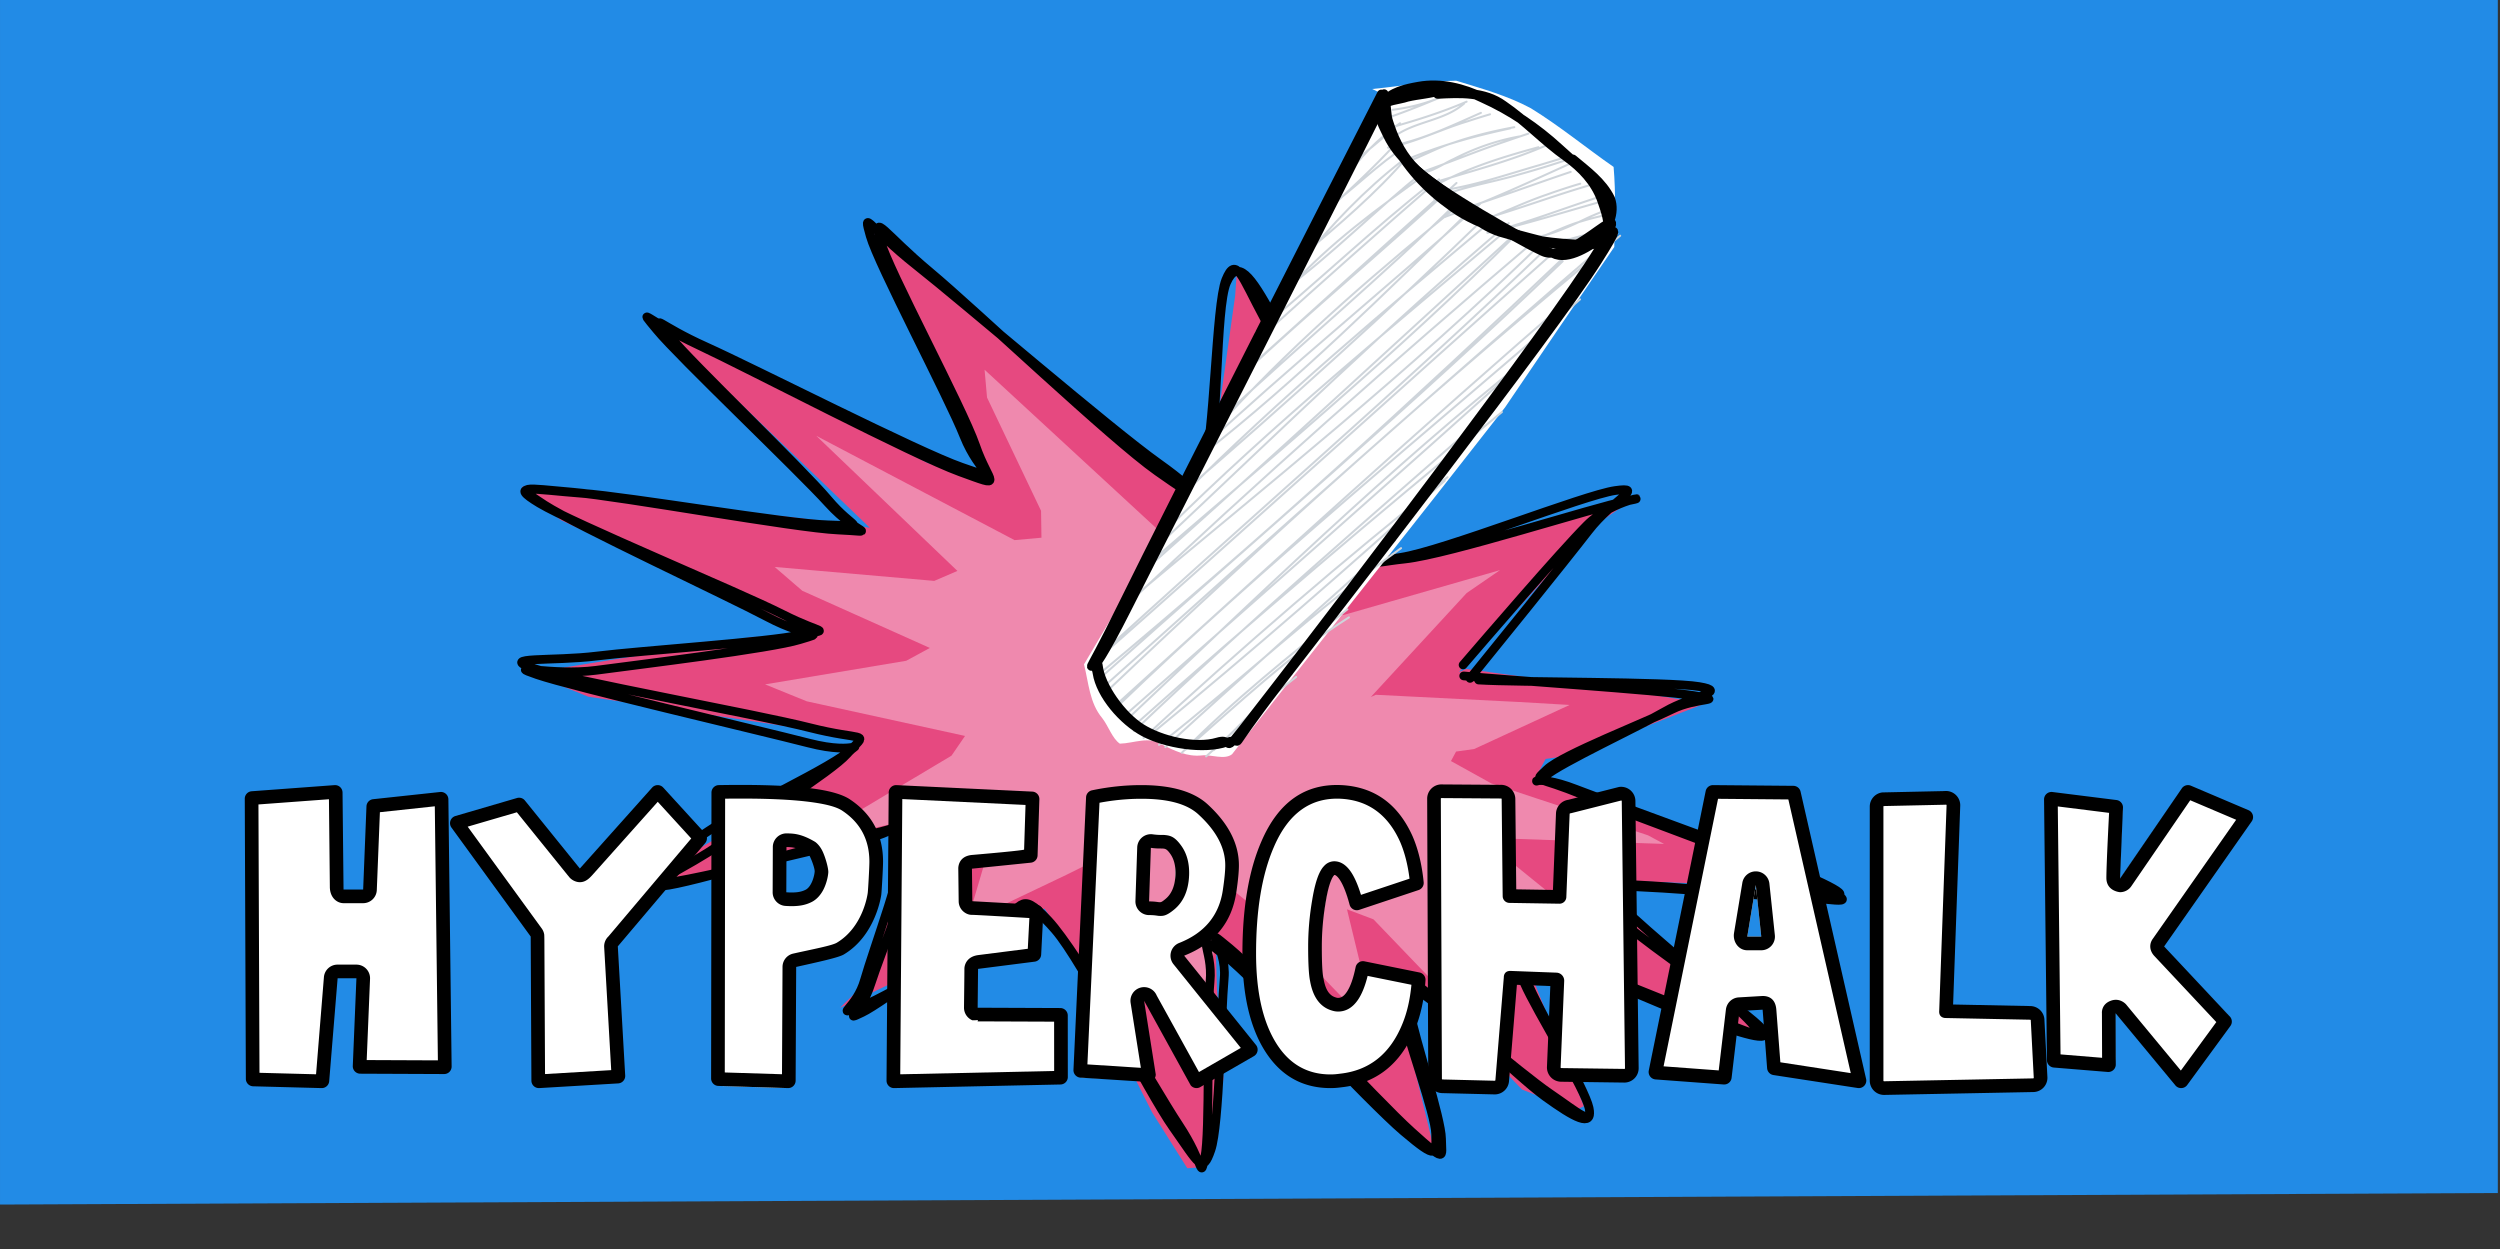 <svg viewBox="0 0 5338 2667" xml:space="preserve" style="fill-rule:evenodd;clip-rule:evenodd;stroke-linecap:round" xmlns="http://www.w3.org/2000/svg"><rect x="0" y="0" width="5338" height="2667" fill="#333333" stroke="none"/><path style="fill:none" d="M.028 0h5333.33v2666.67H.028z"/><clipPath id="a"><path d="M.028 0h5333.33v2666.67H.028z"/></clipPath><g clip-path="url(#a)"><path d="m-66.781-67.978 5460.19 6.956 28.957 2607.98-5470.77 25.256" style="fill:#228be6;fill-rule:nonzero"/><path d="m3130.38 1428.26 391.789 53.997 117.265 20.236-285.21 110.362-54.001 7.61-15.328 28.356 120.418 66.717 468.199 155.122 48.165 25.741-500.743-17.034-41.107 2.309 364.826 295.597 1.92 43.056-154.219-66.365-288.193-123.132-60.851-14.868 138.561 346.009-27.951 13.108 7.274-4.532-111.321-44.135-196.417-204.634-79.209-30.029 89.781 370.6-354.86-366.624-113.709-92.201 2.893 107.693 14.008 193.22-25.922 111.106-32.081 77.555-19.219 1.362-75.198-119.319-189.373-374.875-40.567-60.51-10.136 7.217-84.412 41.98-342.248 163.15 55.424-53.724 47.767-161.843 43.891-124.012 10.239-53.198-476.98 109.306-75.613 13.114 10.367-19.517 384.267-229.493 40.468-58.964-576.71-86.116-124.505-50.564 475.706-77.153 127.424.204-538.24-250.058-82.512-71.157 626.878 71.597 116.135 16.322-468.652-449.823 592.451 311.669 116.623 21.787-37.437-109.408-187.392-337.168-7.371-83.117 547.977 480.533 129.846 73.116 47.575-72.818 46.458-329.936 4.153-58.546 114.469 181.756 153.62 393.8 28.309 35.6 97.045 5.322 466.461-133.871-99.572 68.439-286.534 310.775" style="fill:#e64980"/><path d="m2937.73 1483.5 305.6 15.413 108.101 6.285-203.815 94.109-38.59 5.438-10.954 20.264 86.053 47.677 334.582 110.852 34.42 18.395-357.839-12.172-29.376 1.649 260.71 211.238 1.372 30.769-110.207-47.425L3111.84 1898l-43.485-10.625 99.018 247.263-19.974 9.367 5.197-3.238-79.551-31.54-140.362-146.235-56.604-21.458 64.158 264.835-253.588-261.995-81.258-65.888 2.067 76.959-28.097 138.078-18.524 79.398-22.925 55.422-13.734.974-53.738-85.268-97.222-267.891-28.989-43.241-7.244 5.157-60.322 30-244.576 116.589 39.607-38.392 34.135-115.656 31.365-88.62 7.317-38.016-340.857 78.112-54.034 9.371 7.409-13.947 274.603-163.999 28.918-42.137-337.994-73.955-88.973-36.134 301.421-50.406 50.386-27.378-272.317-122.084-58.964-50.849 340.726 29.763 49.421-21.305-301.335-288.481 423.374 222.723 57.437-5.192-.849-57.424-115.343-241.853-5.268-59.397 373.023 344.305 92.79 52.25 33.998-52.037 33.2-235.778 2.967-41.837 81.802 129.885 59.855 297.523 20.23 25.44 69.351 3.803 333.339-95.666-71.156 48.908-204.761 222.084" style="fill:#ef89ae"/><path d="M3125.28 1443.23c81.716 8.407 417.249 30.196 491.4 42.066 74.115 11.905 5.644 3.077-46.552 29.291-52.283 26.217-235.236 97.446-266.799 127.998-31.613 30.521-23.201 11.97 77.186 55.224 100.475 43.252 452.718 168.221 525.399 204.294 72.681 36.073-8.911 13.412-89.277 12.11-80.331-1.336-338.908-28.415-392.814-20.024-53.871 8.357 15.818 20.543 69.504 70.168 53.736 49.657 228.755 193.888 252.675 227.681 23.956 33.759-25.19 3.805-109.17-24.987-83.995-28.856-331.071-136.851-394.682-148.026-63.661-11.207-12.4 22.766 12.818 80.851 25.182 58.117 130.915 227.455 138.349 267.787 7.433 40.333-31.207 19.163-93.813-25.887-62.554-45.018-233.709-214.591-281.705-244.282-47.995-29.691-16.294 10.545-6.301 66.168 10.028 55.589 66.023 225.379 66.416 267.499.48 42.117 11.592 52.938-63.834-14.756-75.389-67.729-321.755-337.023-388.452-391.582-66.696-54.56-5.126-7.591-11.74 64.161-6.701 71.755-10.126 313.311-28.343 366.331-18.166 53.052-25.265 30.253-80.705-48.053-55.526-78.304-191.78-352.637-252.085-421.878-60.305-69.242-39.287-21.512-109.708 6.397-70.386 27.876-263.335 144.177-312.852 160.928-49.481 16.717-1.204.26 15.844-60.587 17.063-60.783 88.913-254.772 86.523-304.337-2.338-49.535-10.845-9.492-100.707 7.036-89.898 16.562-385.455 95.799-438.592 92.332-53.136-3.467 49.046-65.194 119.859-113.136 70.85-47.974 269.149-137.941 305.027-174.674 35.965-36.735 23.925-16.913-89.481-45.666-113.369-28.786-515.171-101.428-590.881-126.92-75.624-25.494 41.913-14.199 136.843-26.005 94.981-11.774 367.056-29.893 432.963-44.801 65.906-14.907 55.24 2.204-37.453-44.712-92.643-46.886-447.136-193.675-518.47-236.697-71.284-42.991-12.031-28.992 90.717-21.279 102.733 7.648 438.234 65.241 525.827 67.425 87.592 2.185 55.953 12.75-.408-54.347-56.273-67.099-294.014-293.941-337.459-348.275-43.409-54.369-26.962-24.386 76.862 22.2 103.788 46.619 454.152 225.475 545.993 257.317 91.878 31.808 37.591 15.916 5.028-66.395-32.527-82.344-183.244-366.724-200.196-427.508-16.951-60.784-4.126-18.085 98.489 62.805 102.614 80.889 415.077 349.945 517.181 422.467 102.104 72.523 71.545 77.81 95.463 12.572 23.918-65.238 26.495-350.304 48.181-403.971 21.634-53.699 33.937-6.877 81.816 81.838 47.914 88.682 156.968 365.309 205.577 450.418 48.608 85.109-4.475 74.011 86.173 60.298 90.685-13.746 390.962-133.185 457.775-142.704 66.812-9.519-5.216 18.792-56.847 85.621-51.63 66.828-211.877 264.915-253.007 315.419m18.307 3.52c84.453 5.367 404.035 2.865 470.506 13.964 66.557 11.096-16.835 20.766-71.526 52.557-54.64 31.823-224.463 110.559-256.414 138.318-31.865 27.756-33.73-9.824 64.741 28.199 98.522 38.054 447.527 162.034 526.151 200.034 78.661 37.967 24.476 27.192-54.215 28.029-78.691.838-356.188-32.582-417.857-23.07-61.669 9.512-9.442 28.916 47.879 80.107 57.285 51.224 268.748 192.782 295.96 227.041 27.263 34.291-49.404 6.379-132.622-21.39-83.131-27.771-304.928-132.074-366.406-145.328-61.442-13.288-23.924 9.804-2.319 65.67 21.555 55.834 123.945 229.729 131.936 269.46 7.94 39.699-21.167 11.719-84.054-31.171-62.837-42.858-240.818-197.183-293.19-226.007-52.336-28.858-29.245.816-20.97 52.996 8.326 52.211 70.436 217.924 70.752 260.274.331 42.414 6.321 57.645-68.826-6.046-75.132-63.627-313.26-322.642-382.06-375.939-68.837-53.262-23.925-15.467-30.922 56.329-6.996 71.795.004 323.473-11.11 374.412-11.099 51.003.193 15.614-55.53-68.587-55.722-84.201-212.851-365.963-278.871-436.714-66.021-70.751-51.112-20.608-117.302 12.177-66.19 32.784-236.217 163.993-279.821 184.596-43.64 20.637-1.396 1.309 18.154-60.779 19.585-62.122 100.721-258.74 99.163-311.85-1.507-53.078-17.873-23.749-108.308-6.684-90.434 17.066-381.926 105.52-434.298 109.076-52.409 3.589 54.549-40.821 119.904-87.67 65.407-46.818 240.606-157.132 272.415-193.365 31.758-36.264 28.537 4.192-81.628-24.127-110.216-28.349-503.935-120.022-579.476-145.91-75.628-25.885 32.592 3.072 125.934-9.376 93.341-12.447 373.025-46.39 434.08-65.276 61.09-18.92 22.987-.16-67.68-48.109-90.753-47.947-407.132-195.106-476.494-239.583-69.362-44.477-43.948-36.093 60.422-27.217 104.371 8.876 474.941 76.616 565.868 80.57 90.876 3.922 44.004 14.244-20.409-56.909-64.413-71.153-319.731-313.73-365.999-370.076-46.319-56.377-19.526-18.487 88.253 31.971 107.829 50.49 459.918 235.071 558.656 270.869 98.651 35.801 61.883 26.221 33.531-56.17-28.301-82.359-187.228-376.334-203.554-438.179-16.275-61.813 7.198-14.964 105.714 67.242 98.603 82.203 386.875 356.733 485.486 426.056 98.698 69.321 81.769 56.927 106.427-10.189 24.657-67.117 17.973-339.152 41.467-392.542 23.51-53.325 51.807-15.345 99.408 72.367 47.565 87.746 139.148 367.809 186.055 454.04 46.872 86.264.513 73.517 95.173 63.545 94.695-10.005 408.127-111.536 472.913-123.577 64.838-12.01-25.81-6.906-83.92 51.39-58.023 58.294-217.662 244.201-264.355 298.343" style="fill:none;stroke:#000;stroke-width:18.66px"/><path d="M2956.97 203.293c-192.911 368.679-384 738.37-578.051 1106.415l-64.367 108.828c10.064 39.424 11.642 82.285 38.911 114.742 13.149 16.91 21.566 43.675 37.595 54.585 30.224-.708 62.737-16.9 90.032 2.191 26.836 12.853 53.586 26.064 84.233 22.975 20.97-2.606 48.923 10.21 65.288-2.564 194.162-247.104 390.012-492.971 583.118-740.849 77.523-114.198 154.9-228.497 233.061-342.261 1.926-57.007 3.394-114.036-1.421-170.952-59.21-41.125-115.253-87.464-176.527-125.191-49.965-27.046-105.78-42.24-159.504-58.911-60.132.754-119.623 12.048-179.423 17.699" style="fill:#fff"/><path d="M2973.506 234.415c45.074-5.613 89.33-18.077 129.443-39.657l2.969-1.522m-140.943 57.5c50.775-17.07 99.8-38.844 149.568-58.554m-135.333 97.8c44.986-31.567 104.692-32.195 146.743-68.717m-152.152 49.79c53.417-15.199 106.612-31.905 157.63-53.992m-139.258 89.864c58.994-14.992 114.362-41.492 169.852-65.939m-198.171 74.32c58.509-11.292 112.103-38.914 168.908-56.027a1689.808 1689.808 0 0 1 48.727-15.228m-184.026 103.894c36.307-12.215 69.67-32.026 106.391-43.37 42.157-14.521 85.658-24.827 129.451-33.009m-230.878 69.609c71.277-30.058 146.273-50.822 221.817-66.947m-191.571 95.001c26.183-1.603 47.75-19.276 71.083-29.57 44.175-22.731 91.42-39.533 140.376-48.267m-218.622 79.493c62.307-20.921 122.89-46.744 185.239-67.63a4187.422 4187.422 0 0 1 52.645-17.932m-219.82 122.564c74.621-44.752 157.867-70.781 241.291-93.544m-244.105 82.329c84.212-27.375 170.755-48.071 252.51-82.652 4.27-1.752 8.53-3.528 12.779-5.328m-240.682 99.742c76.378-9.325 149.397-35.137 223.038-56.292 19.634-5.925 39.26-11.88 58.885-17.835m-285.011 90.355c57.995-25.925 121.64-34.4 182.192-52.439 31.735-8.757 63.231-18.37 94.497-28.677m-254.228 119.73c95.153-34.17 186.655-77.366 278.746-118.848m-255.403 106.4c82.548-25.877 163.613-56.298 245.624-83.808m-206.271 110.586c52.623-18.784 102.695-44.205 155.673-62.19 23.412-8.426 47.065-16.187 70.936-23.212m-227.582 81.207c82.687-22.141 162.69-52.974 244.792-77.042M3175.839 497.18c83.594-18.89 165.286-44.943 247.767-67.999m-238.275 65.891c76.145-20.412 149.83-48.712 224.715-73.111m-168.553 89.313c52.24-1.166 100.566-22.786 146.661-45.324 18.598-8.555 37.61-16.3 57.257-22.111M3253.43 516.79c43.572-8.794 81.952-33.19 124.784-44.68 21.202-6.51 42.81-11.647 64.604-15.733m-101.002 55.004c36.688-2.88 71.866-14.054 107.673-21.69m-125.791 29.938c40.495-14.562 82.98-22.22 124.158-34.469" style="fill:none;fill-rule:nonzero;stroke:#ced4da;stroke-width:4.35px"/><path d="M2912.665 301.606c7.075-25.613 29.81-54.875 59.7-52.138m-65.118 46.181 50.17-50.643m-87.541 140.59c31.455-47.977 72.388-89.611 119.407-122.425m-129.684 114.705c34.822-41.499 82.487-69.025 119.129-108.651M2811.46 460.171c60.478-39.27 110.626-91.732 169.154-133.576m-158.402 134.518c53.739-50.591 108.518-100.24 158.41-154.728M2778.25 560.386c63.85-79.927 135.09-154.468 215.993-217.353m-214.998 203.802c79.037-66.618 158.644-133.506 226.24-212.136m-252.29 279.467c85.457-94.214 188.71-169.713 292.013-242.932m-307.731 250.954c106.918-77.766 198.643-173.817 302.202-255.697m-358.003 343.717c128.721-104.753 248.034-220.618 378.942-322.746m-359.292 324.392c122.673-110.835 246.316-220.601 371.227-328.91m-422.907 420.002c150.519-140.653 309.258-272.165 460.277-412.267M2647.098 803.32c145.697-131.201 290.734-263.137 437.022-393.681m-460.731 475.562c154.044-166.804 327.205-314.55 503.669-456.897M2610.746 890.11c166.026-155.207 341.454-300.219 502.963-460.275m-555.926 535.068c195.79-182.157 403.633-350.714 602.391-529.541m-595.556 537.083c207.519-161.904 393.986-348.32 582.737-531.144M2520.78 1062.22c210.077-212.245 440.363-402.935 668.701-594.904m-666.882 586.544c223.502-192.05 442.395-389.563 653.754-594.938m-687.668 691.073c241.65-227.294 479.098-459.455 732.767-673.533m-734.539 658.311c231.894-229.944 485.274-436.521 734.458-647.097m-795.638 738.767c276.413-239.016 558.658-472.125 817.085-730.972m-802.841 726.224c270.651-239.953 536.13-485.642 803.106-729.653m-836.179 793.978c299.923-251.117 606.36-495.428 886.738-768.766m-891.926 778.096c283.297-268.093 575.887-526.199 872.765-779.109m-951.145 906.056c326.356-301.073 664.328-589.473 984.402-897.358m-974.064 891.276c329.678-289.689 654.188-585.186 982.617-876.28m-967.117 907.864c330.316-295.364 667.918-582.812 987.527-889.942m-995.363 886.087c345.82-287.164 677.91-590.447 1003.8-899.911m-987.249 921.239c362.318-325.288 726.422-648.622 1095.3-966.467m-1094.15 981.433c355.6-337.925 721.112-665.624 1100.32-976.914m-1074.2 1005.7c316.368-304.528 656.964-582.213 988.485-869.74m-991.311 866.483c327.925-296.999 654.266-595.852 989.365-884.796m-960.822 911.084c278.726-262.617 553.35-530.633 853.433-769.227m-861.057 763.382c289.727-254.966 579.68-509.697 866.315-768.144m-848.378 791.667c256.952-229.04 519.938-451.221 785.706-669.937m-785.215 681.136c249.3-238.211 510.791-463.134 770.003-690.367m-734.022 697.31c213.684-175.015 421.502-357.055 627.152-541.4m-643.074 549.308c209.78-193.093 425.625-379.695 649.043-556.872m-616.114 571.535c174.605-137.154 335.953-290.826 516.864-419.997m-503.239 424.859c162.158-148.81 327.126-294.513 490.641-441.821m-448 447.427c113.16-98.045 222.184-202.356 349.288-282.666m-356.59 289.006c109.039-111.697 231.657-208.777 353.271-306.181m-285.361 300.739c57.253-53.042 109.512-111.182 167.2-163.772m-183.415 177.035c63.899-56.723 124.065-117.81 192.198-169.638" style="fill:none;stroke:#ced4da;stroke-width:4.35px"/><path d="M3358.09 340.218c29.526 24.8 62.818 48.787 80.066 84.321 10.755 30.073-4.77 64.396-27.31 84.714-34.686 24.801-79.826 14.268-118.176 5.791-69.84-18.09-143-34.96-200.878-80.596-53.378-38.58-96.932-90.196-125.158-149.751-8.738-20.137-24.394-43.083-13.84-65.258 17.94-23.013 48.93-29.68 76.296-34.503 47.113-8.583 95.112 3.532 137.47 24.247 59.384 26.807 113.88 63.578 161.843 107.603 25.104 23.112 51.847 44.81 75.308 69.476.117 1.855-2.987-.979-2.913-.532m-330.909-185.143c47.3-2.443 99.144-4.99 139.548 24.355 48.155 32.736 87.906 76.032 135.469 109.604 32.555 23.306 61.31 53.509 75.168 91.73 8.36 23.774 17.594 49.41 13.324 74.836-7.453 21.726-35.036 20.506-53.95 21.402-59.116-1.881-118.582-9.75-175.227-27.102-55.37-16.963-90.581-65.931-136.589-97.84-39.927-29.929-81.355-61.514-103.658-107.555-8.784-19.064-21.85-39.612-18.013-61.33 14.049-15.924 39.272-15.218 58.65-21.86 24.161-5.768 49.79-6.527 73.115-14.907-.227-5.352-14.807-8.054-18.59-5.425" style="fill:none;fill-rule:nonzero;stroke:#000;stroke-width:20.53px"/><path d="M2958.67 210.312c-91.331 183.421-450.756 889.277-552.909 1091.43-102.203 202.194-65.272 79.482-60.104 121.534 5.205 42.1 48.882 104.178 91.167 131.002 42.29 26.781 115.331 43.875 162.644 29.825 47.308-14.006-13.934 60.381 121.17-113.956 135.152-174.376 593.76-776.83 689.512-932.194 95.794-155.358-50.676 29.314-114.879.071-64.197-29.287-212.49-120.01-270.321-175.662-57.782-55.69-63.879-131.138-76.518-158.365m.923-3.433c-92.497 180.553-448.343 879.021-549.555 1085.11-101.169 206.096-64.791 105.104-57.631 151.445 7.197 46.39 54.537 102.142 100.696 126.789 46.122 24.599 128.074 38.189 176.266 21.052 48.149-17.143-19.111 47.089 112.773-124.023 131.926-171.106 581.376-749.351 678.652-902.59 97.277-153.239-28.672 17.407-95.037-16.849-66.365-34.256-243.121-131.746-303.153-188.689-60.033-56.944-46.579-128.61-56.995-153.009" style="fill:none;stroke:#000;stroke-width:18.25px"/><path d="M944.109 2288.65c17.972-.24 16.571-20.332 15.826-33.09l-6.71-544.152c-.745-18.73-21.583-16.106-34.522-13.734l-117.807 13.428c-19.722 4.037-13.271 26.794-15.293 41.402l-6.031 151.135c-14.629-5.77-53.051 12.505-50.332-10.792-.912-66.406-.928-132.867-2.4-199.238-5.024-18.397-26.111-10.815-39.83-10.7l-145.425 11.261c-20.295 3.253-13.644 26.14-14.693 40.625.948 189.067 1.066 378.177 2.533 567.217 5.65 18.456 26.996 11.449 41.421 13.455l111.533 3.108c20.693-1.247 16.088-24.823 18.353-39.216l15.998-194.849h48.473c-2.416 63.326-5.7 126.66-7.575 189.98 4.277 18.877 26.333 12.192 40.36 13.503l146.121.657z" style="fill:#fff"/><path d="M720.897 2088.83h40.139l-7.766 187.093a15.967 15.967 0 0 0 15.885 16.629l179.121.768a15.966 15.966 0 0 0 16.034-16.16l-6.919-570.42a15.965 15.965 0 0 0-17.672-15.682l-142.99 15.375a15.967 15.967 0 0 0-14.247 15.24l-7.077 177.628-41.886-.001-2.143-207.138a15.965 15.965 0 0 0-17.143-15.758l-176.815 13.068c-8.362.619-14.822 7.6-14.79 15.986l2.307 598.095c.033 8.631 6.919 15.673 15.547 15.9l146.064 3.844c8.471.223 15.641-6.211 16.334-14.657l18.017-219.81Zm-.259-29.166c-15.167 0-27.793 11.644-29.017 26.762l-16.79 207.386-120.779-3.179-2.21-572.98 150.515-11.125 1.937 187.274c.245 23.723 16.04 34.665 29.225 34.665h41.886c15.657 0 28.52-12.361 29.144-28.005l6.623-166.247 117.231-12.605 6.58 542.486-152.003-.652 7.141-173.467a29.116 29.116 0 0 0-29.091-30.313h-40.392Z"/><path d="M1501.52 1800.28c11.653-17.505-10.4-29.562-19.472-42.055l-65.935-72.495c-17.07-15.129-29.717 8.011-40.36 18.79l-137.64 154.132c-40.438-49.337-79.533-99.936-120.82-148.476-15.034-6.456-30.28 4.995-45.26 7.843-31.56 10.125-63.482 19.273-94.817 30.012-17.126 11.102-1.526 28.377 6.814 39.425l153.29 212.226 1.512 303.57c2.323 22.117 26.884 14.37 41.877 14.301l135.061-8.434c21.268-3.26 13.394-27.011 13.544-41.823l-14.329-246.634 186.535-220.382z" style="fill:#fff"/><path d="M1505.68 1800.28c5.187-6.128 5.017-15.155-.398-21.084l-89.176-97.632a15.969 15.969 0 0 0-23.699.133l-154.301 172.788-117.341-145.279a15.97 15.97 0 0 0-16.903-5.293l-131.457 38.438a15.968 15.968 0 0 0-8.433 24.717l169.174 232.614 1.513 307.737a15.963 15.963 0 0 0 16.913 15.86l168.358-9.994c8.79-.521 15.498-8.06 14.995-16.851l-15.78-275.772 186.535-220.382Zm-267.574 83.372c-8.663 0-18.612-4.795-23.978-12.592a45.649 45.649 0 0 1-1.998-2.316l-108.527-134.367-105.01 30.705 158.141 217.445a29.169 29.169 0 0 1 5.329 13.342s.253 4.386.292 12.286l1.401 285.183 141.297-8.388-15.027-262.622a29.164 29.164 0 0 1 9.196-22.968l176.702-209.058-71.497-78.277s-111.333 124.72-138.472 155.064c-7.201 8.05-15.37 16.563-27.849 16.563Z"/><path d="M1877.56 1910.23c3.427-53.442 12.387-113.473-21.123-159.929-22.726-32.771-59.409-53.84-98.793-58.904-73.192-12.238-147.856-12.045-221.815-10.492-17.702 4.846-11.357 25.584-12.55 39.142l-.74 582.66c.134 17.18 19.292 16.625 31.708 16.514 42.396 1.17 84.81 3.24 127.194 3.849 18.39-4.231 12.146-25.607 13.334-39.34l1.075-223.305c35.002-9.219 72.25-12.865 105.048-28.694 41.964-26.515 68.14-73.4 76.662-121.501zm-202.798-.856.361-104.92c22.352 1.343 55.644 2.976 61.742 29.515 10.53 21.588 7.14 48.291-8.114 66.709-15.054 10.918-36.307 9.023-53.989 8.696z" style="fill:#fff"/><path d="M1881.73 1910.23c.85-6.676 3.759-56.66 3.759-70.296 0-57.52-23.685-101.914-70.954-133.236-13.799-9.24-37.788-16.947-72.293-22.043-47.647-7.039-116.781-9.845-207.405-8.288-8.702.15-15.682 7.241-15.693 15.945l-.768 610.395c-.011 8.65 6.867 15.735 15.513 15.981l148.522 4.613a15.965 15.965 0 0 0 16.421-16.003l1.188-242.706c47.263-10.618 90.264-19.785 101.854-26.727 69.016-41.336 79.856-127.635 79.856-127.635Zm-211.999 383.496-122.173-3.794.737-584.59c82.207-1.064 145.433 1.629 189.685 8.166 28.667 4.235 48.862 9.748 60.327 17.425l.117.078c38.627 25.596 57.899 61.919 57.899 108.923 0 12.92-2.721 60.285-3.526 66.611 0 0-8.575 71.959-65.909 106.298-10.58 6.337-50.117 13.599-93.261 23.291-13.261 2.98-22.707 14.724-22.774 28.315l-1.122 229.277Zm-19.965-388.627c-.058 15.359 11.807 28.131 27.129 29.204 28.574 2.001 43.996-2.12 56.696-8.62 9.698-4.963 18.405-14.29 24.432-25.94 6.581-12.722 10.015-28.026 10.578-37.031.496-7.941-5.635-30.993-12.263-45-5.546-11.718-13.197-18.581-16.573-20.563-28.052-16.469-44.061-17.545-60.204-17.694a29.168 29.168 0 0 0-29.435 29.057l-.36 96.587Zm29.166.109.361-96.588c12.273.113 24.377 1.16 45.706 13.681 3.973 2.333 14.981 30.773 14.492 38.592-.645 10.325-7.044 32.612-19.188 38.826-9.242 4.73-20.577 6.945-41.371 5.489Z"/><path d="M2275.72 2172.94c.225-17.738-19.553-17.127-32.224-16.48l-160.175-.637.868-91.23 121.172-15.473c18.657-4.499 12.78-26.198 15.01-40.41.418-20.774 3.966-41.785 2.198-62.397-7.258-15.58-26.912-9.351-40.644-11.837l-109.967-6.059-.818-77.758 126.055-12.883c19.33-4.043 13.112-26.222 14.933-40.573.81-29.85 2.492-59.714 2.76-89.556-4.026-17.995-25.17-12.56-38.714-14.434-86.993-4.056-173.988-8.993-260.98-12.499-18.657 3.964-12.479 25.617-13.687 39.416l-4.431 582.916c.15 17.792 19.968 16.72 32.643 15.721 111.195-2.666 222.447-4.529 333.607-7.697 18.58-5.994 10.893-27.33 12.486-41.874l-.092-96.256z" style="fill:#fff"/><path d="M2279.89 2168.78a15.966 15.966 0 0 0-15.89-16.415l-176.51-.703.869-82.897 121.172-15.472a15.967 15.967 0 0 0 13.583-15.206l4.612-89.784c.317-8.645-6.309-15.969-14.943-16.518l-136.655-7.529-.818-69.425 126.054-12.882a15.968 15.968 0 0 0 14.065-15.343l3.843-119.927c.28-8.716-6.486-16.044-15.197-16.46l-289.822-13.838a15.966 15.966 0 0 0-16.729 15.829l-4.612 615.008a15.968 15.968 0 0 0 16.312 16.083l355.167-7.687c8.508-.184 15.377-7.009 15.615-15.516l-.116-131.318Zm-93.243-354.642 3.058-95.405-263.118-12.563-4.407 587.678 328.648-7.114-.093-105.255-163.361-.651.609-2.925c-6.75.975-12.021.551-12.021.55-11.317-4.869-18.198-16.22-17.599-28.212l-.013-1.206c.14-13.429.844-67.145.844-80.575 0-8.622 5.356-25.691 28.864-29.06.99-.142 106.482-13.59 106.482-13.59l3.374-65.633s-113.196-6.798-123.391-6.798c-10.195 0-17.693-7.253-17.693-7.253a29.099 29.099 0 0 1-9.851-22.364l-.039-1.106-.795-67.481s-1.87-27.001 29.729-29.72c110.939-9.544 110.773-11.317 110.773-11.317Z"/><path d="M2673.15 2255.05c16.198-10.013 3.397-26.977-5.823-36.619l-143.082-177.868c55.038-19.85 100.548-67.409 109.824-126.31 8.464-47.186 13.83-99.639-13.24-142.188-24.719-41.181-63.907-75.78-112.35-84.397-56.897-11.999-116.087-7.906-172.654 3.958-18.167 5.719-11.644 27.244-13.933 41.706l-25.658 550.971c-.611 17.4 18.79 17.538 31.32 17.283 40.773 1.359 81.546 3.378 122.318 4.319 17.158-2.633 13.6-21.447 11.179-33.627l-20.477-143.656 101.74 184.511c13.626 14.245 29.294-2.669 42.565-8.544l88.271-49.539zm-223.8-326.16 3.822-122.722c26.508-2.235 60.233 4.737 56.938 38.768-.975 26.42 2.854 58.34-17.356 78.728-11.837 12.444-28.829 3.952-43.404 5.226z" style="fill:#fff"/><path d="M2677.32 2255.05a15.97 15.97 0 0 0 4.459-23.837l-153.364-190.65c64.862-25.57 101.73-70.883 111.357-135.234l.002-.01c3.74-25.11 5.555-44.347 5.555-57.703 0-44.942-21.451-88.292-65.814-129.303-28.942-27.227-76.174-41.954-142.343-41.954-34.905 0-70.076 3.696-105.511 11.1a15.969 15.969 0 0 0-12.684 14.892l-26.906 581.952c-.403 8.697 6.238 16.114 14.927 16.671l143.758 9.226a15.963 15.963 0 0 0 16.989-16.04l-24.849-157.259 99.421 180.399a15.967 15.967 0 0 0 20.457 3.863l114.546-66.113Zm-66.394-354.034c-8.025 53.64-39.14 91.097-93.208 112.412a29.169 29.169 0 0 0-12.029 45.416l143.707 178.646-89.354 51.574-90.202-163.329c-5.658-13.653-20.634-20.917-34.859-16.906-14.225 4.01-23.201 18.026-20.895 32.625l21.897 138.571-114.178-7.327 25.83-558.667c30.044-5.671 59.892-8.505 89.537-8.505 56.63 0 97.589 10.729 122.358 34.031l.186.173c37.23 34.417 56.447 70.17 56.447 107.886 0 12.362-1.775 30.159-5.237 53.4Zm-72.852-28.815.139-.251.651-.618c1.405-26.828-4.425-48.67-16.759-65.711-13.723-18.962-22.654-21.402-34.813-22.682-5.02-.528-12.071.478-25.844-1.48a29.169 29.169 0 0 0-33.256 27.902l-3.823 114.388a29.167 29.167 0 0 0 29.171 30.141c12.632-.009 17.623 1.566 21.12 1.703 8.936.349 15.581.407 32.533-13.632 18.982-15.719 29.878-39.067 31.664-70.499l-.783.739Zm-84.555 52.522 3.823-114.388c28.675 4.078 29.341-3.911 41.136 12.386 8.805 12.166 12.263 27.933 11.26 47.085v.001c-1.249 21.963-7.884 38.706-21.148 49.69-13.992 11.587-8.425 5.208-35.071 5.226Zm56.2-25.769.019.019-.019-.019Z"/><path d="M2849.23 1863.79c21.138 13.699 24.693 42.417 32.936 64.6 9.116 15.896 27.021 4.112 39.877.792l103.42-34.103c22.622-18.415 1.353-54.223-2.681-78.221-18.3-56.263-58.895-109.838-118.827-124.559-56.603-15.808-123.055-3.637-163.441 41.21-51.67 56.942-70.263 135.288-79.177 209.662-8.187 89.825-10.082 185.262 28.74 268.882 23.854 53.618 74.417 97.79 134.807 100.864 62.664 5.042 129.794-19.451 166.188-72.547 29.464-42.961 48.461-94.95 48.176-147.274-7.408-15.01-26.822-11.87-40.706-16.41l-86.482-17.335c-23.43 5.798-16.398 42.86-33.971 58.993-15.563 35.348-51.43.894-55.869-23.328-4.94-51.128-5.24-102.895 5.038-153.43 5.494-26.13 6.082-55.438 21.972-77.796z" style="fill:#fff"/><path d="M2849.25 1868.18c1.67.089 3.166 1.087 4.734 2.406 2.448 2.059 4.752 4.914 7.057 8.443 7.534 11.537 14.275 29.159 20.632 52.704a15.968 15.968 0 0 0 20.464 10.985l126.846-42.281a15.968 15.968 0 0 0 10.838-16.737c-3.771-37.71-11.669-70.281-23.52-97.755l-.085-.194c-30.94-69.193-81.529-105.425-151.285-109.363l-.091-.004c-77.444-3.929-135.038 35.576-171.52 120.305-26.848 61.611-40.521 141.342-40.521 239.277 0 88.216 16.256 157.341 47.8 207.597 33.439 53.275 80.293 79.742 140.37 79.742 7.326 0 14.932-.552 22.818-1.67 73.963-7.875 126.562-48.846 157.22-123.508 12.377-29.62 20.01-64.599 22.702-104.98.532-7.98-4.922-15.122-12.761-16.711l-117.62-23.831c-8.624-1.748-17.036 3.811-18.81 12.429-4.848 23.545-10.956 41.311-18.919 53.083-5.303 7.839-11.109 12.583-18.486 12.583-1.394 0-2.783-.253-4.176-.718a16.371 16.371 0 0 0-.715-.22c-14.803-4.175-22.473-18.376-26.269-40.39a15.94 15.94 0 0 0-.132-.679c-2.44-11.22-3.48-33.671-3.48-67.334 0-31.393 2.745-63.036 8.226-94.927l.023-.136c3.542-21.726 7.686-38.123 12.763-49.105 1.185-2.562 2.394-4.764 3.687-6.574.636-.891 1.732-1.983 2.21-2.437Zm14.067-162.669c58.38 3.306 100.323 34.176 126.237 92.068 9.669 22.438 16.324 48.635 20.059 78.57l-103.655 34.551c-6.347-20.669-13.245-36.515-20.497-47.619-4.086-6.258-8.36-11.163-12.702-14.815-7.026-5.91-14.463-8.809-21.945-9.211a29.167 29.167 0 0 0-21.661 7.987c-1.285 1.222-4.142 4.234-5.852 6.629-2.225 3.117-4.381 6.868-6.421 11.28-5.862 12.678-10.976 31.518-15.067 56.591-5.761 33.534-8.638 66.807-8.638 99.817 0 36.365 1.448 60.733 4.063 73.121 6.222 35.888 22.681 56.352 46.78 63.267 4.364 1.426 8.73 2.12 13.095 2.12 16.377 0 30.873-8.006 42.644-25.407 8.058-11.912 14.963-28.779 20.41-50.71l93.506 18.945c-3.001 31.983-9.493 60.052-19.578 84.186l-.069.167c-26.079 63.512-70.41 98.885-133.327 105.584-.336.036-.671.078-1.006.125-6.471.917-12.712 1.382-18.724 1.382-49.572 0-88.074-22.121-115.666-66.081-29.158-46.456-43.337-110.547-43.337-192.092 0-93.135 12.56-169.033 38.092-227.625l.051-.117c30.688-71.274 78.076-106.002 143.208-102.713Zm-61.495 215.98-.019.112.019-.112Z"/><path d="M3468.24 2296.94c17.867-.227 16.6-20.181 15.831-32.896l-6.715-553.685c-.729-18.777-21.484-16.635-33.898-11.575-32.574 8.392-65.3 16.232-97.775 24.985-13.91 10.037-7.584 29.189-9.957 44.019l-5.865 147.222-106.772-1.719c-.95-70.123-1.003-140.302-2.511-210.39-4.922-17.85-25.9-11.268-39.597-12.672l-104.303-.754c-20.19 3.195-13.69 25.924-14.696 40.33l2.212 573.751c.912 19.032 22.017 15.907 35.32 16.384 31.583.575 63.183 1.941 94.754 2.024 18.328-4.839 12.605-26.088 15.341-40.217l15.904-194.031 99.899 3.705c-2.416 63.434-5.7 126.877-7.575 190.306 4.19 18.738 26.09 12.319 40.036 13.74l110.367 1.473z" style="fill:#fff"/><path d="m3238.9 2102.8 71.326 2.644-7.159 172.457a30.552 30.552 0 0 0 30.291 31.817l134.679 1.797.132.001a30.548 30.548 0 0 0 21.818-9.033 30.547 30.547 0 0 0 8.862-21.888l-6.919-570.42a30.552 30.552 0 0 0-33.814-30.004c-.681.073-1.356.194-2.02.362l-107.66 27.253c-14.469 2.112-25.491 14.267-26.078 29.009l-6.51 163.397-78.331-1.261-1.996-192.937a30.548 30.548 0 0 0-32.17-30.191c.056-.003-126.576-.918-126.576-.918-.394-.002-.787.011-1.18.04-16.001 1.182-28.36 14.541-28.298 30.585l2.306 598.095c.064 16.514 13.238 29.988 29.746 30.422l111.448 2.728c16.182.426 29.901-11.885 31.225-28.045l16.878-205.91Zm229.422 179.549-134.737-1.797a1.382 1.382 0 0 1-1.376-1.441l7.658-184.505a17.099 17.099 0 0 0-16.439-17.796l-97.353-3.673c-15.809-.789-15.105 13.381-15.105 13.381l-18.017 219.809a1.383 1.383 0 0 1-1.416 1.27l-111.422-2.726a1.385 1.385 0 0 1-1.346-1.378l-2.306-598.096a1.386 1.386 0 0 1 1.004-1.336c.012-.003 126.223.909 126.223.909.394.002.788-.011 1.18-.04a1.386 1.386 0 0 1 1.486 1.366l2.083 201.339c.049 4.789.17 7.448.17 7.448a14.584 14.584 0 0 0 14.238 12.782l106.739 1.719c.177.003.267.002.267.002 7.828 0 14.26-6.181 14.571-14.003l7.077-177.627a1.385 1.385 0 0 1 1.235-1.321 14.564 14.564 0 0 0 2.02-.362l106.947-27.073a1.379 1.379 0 0 1 1.062 1.329l6.919 570.42a1.38 1.38 0 0 1-1.297 1.398l-.065.002Z"/><path d="M3962.35 2318.95c21.651 1.92 19.29-22.41 14.105-36.157l-136.024-588.312c-6.052-18.254-27.579-10.94-42.11-12.668l-136.414-1.286c-19.635 1.748-16.691 24.854-21.186 38.918l-116.068 562.088c-3.225 18.948 18.318 20.307 31.683 20.462l119.746 9.409c21.034-.376 17.146-24.532 19.985-38.992L3710 2154.577l57.736-2.906 9.566 125.04c3.317 18.94 25.71 14.911 39.84 18.814l145.209 23.425zm-201.688-319.119h-29.888l18.241-110.11 11.647 110.11z" style="fill:#fff"/><path d="m3763.54 2155.89-1.682-29.163m-59.573-133.12-.027.113.012.01c-2.037 18.085 10.306 35.274 28.506 35.274h29.888a29.168 29.168 0 0 0 29.005-32.235l-11.647-110.11c-1.535-14.512-13.56-25.657-28.147-26.086-14.588-.429-27.247 9.99-29.632 24.387l-17.731 107.027-.227 1.62Zm58.379 6.23h-29.888l18.241-110.11 11.647 110.11Z"/><path d="m3765.52 2181.31 7.617 99.571a15.967 15.967 0 0 0 13.493 14.563l179.89 27.676a15.967 15.967 0 0 0 17.995-19.332l-139.914-613.471a15.968 15.968 0 0 0-15.424-12.416l-171.434-1.537a15.966 15.966 0 0 0-15.789 12.78l-121.464 596.558a15.969 15.969 0 0 0 14.466 19.109l145.296 10.763c8.523.631 16.033-5.561 17.036-14.049l16.88-142.779 49.373-2.859 1.979 25.423Zm-3.661-54.586-48.02 2.825-.602.049a29.138 29.138 0 0 0-20.539 9.407c-4.051 4.406-6.795 10.373-7.495 16.317-15.291 129.838-15.396 130.232-15.396 130.232l-117.746-8.722 116.302-571.205 150.121 1.346 133.276 584.366-150.34-23.129-8.499-111.093c-1.38-23.561-15.006-31.154-31.062-30.393Z"/><path d="M4350.73 2178.82c-.015-17.2-19.118-16.795-31.548-16.42l-164.019-3.299c5.085-147.407 10.981-294.82 15.56-442.224-3.803-18.397-24.698-12.14-38.199-12.769l-112.174 2.432c-18.8 4.51-12.266 25.885-13.457 39.974v560.821c.194 17.36 19.45 16.676 31.935 15.661 101.912-2.177 203.882-3.523 305.758-6.22 17.716-4.66 11.193-24.916 11.325-38.202l-5.181-99.754z" style="fill:#fff"/><path d="m4170.27 2144.82 15.198-423.662a30.55 30.55 0 0 0-34.205-32.038c.043-.005-131.227 2.841-131.227 2.841-.662.015-1.323.074-1.977.178-14.831 2.361-25.747 15.152-25.747 30.171v585.026a30.55 30.55 0 0 0 31.14 30.545l318.267-6.15c16.536-.32 29.814-13.74 29.959-30.278.002-.295-.004-.59-.019-.884l-6.344-122.136v.049a30.545 30.545 0 0 0-30.315-30.35l-164.73-3.312Zm165.879 33.874c-.002.295.004.589.019.884l6.328 121.821a1.39 1.39 0 0 1-1.341 1.171l-318.266 6.15a1.385 1.385 0 0 1-1.411-1.384V1722.31c0-.521.29-.983.728-1.219.007-.003 130.565-2.834 130.565-2.834a14.553 14.553 0 0 0 1.977-.178 1.384 1.384 0 0 1 1.598 1.455 14.06 14.06 0 0 0-.02.41l-15.731 438.505c-1.129 16.166 14.277 15.234 14.277 15.234l179.678 3.612.222.003a1.387 1.387 0 0 1 1.377 1.396Z"/><path d="M4800.98 1760.22c10.1-16.495-9.793-25.313-22.43-29.45l-104.959-44.286c-18.374-5.745-24.498 16.151-33.938 27.127l-114.327 165.631 6.194-147.917c-2.512-19.75-25.646-15.065-39.932-18.368-37.096-4.325-74.125-9.795-111.263-13.409-18.433 2.82-13.163 23.84-13.658 37.055l5.785 519.837c2.105 19.897 25.001 14.923 39.132 17.315l88.293 7.18c20.957-.377 16.076-23.543 16.478-37.591l-.296-84.522c42.763 50.768 84.585 102.44 127.938 152.642 15.133 10.236 25.195-7.785 32.7-18.213l79.457-107.81c9.85-16.585-10.486-27.224-19.179-38.704l-119.41-126.473 183.415-260.044z" style="fill:#fff"/><path d="m4517.25 2172.36.353 101.506a15.967 15.967 0 0 1-16.904 15.02l-115.081-9.426c-8.361-.506-14.91-7.386-15.002-15.762l-6.151-556.582a15.97 15.97 0 0 1 17.555-16.064l136.606 17.114c8.046.804 14.22 7.496 14.376 15.58l-6.324 152.097 131.82-192.354a15.967 15.967 0 0 1 19.539-5.851l123.002 52.276a15.966 15.966 0 0 1 7.045 23.544l-187.241 267.391 139.082 148.377c6.253 5.448 7.294 14.775 2.397 21.467l-92.251 126.077a15.967 15.967 0 0 1-24.898 1.09l-127.936-154.435.013 8.935Zm22.473-27.592 116.823 141.094 75.725-103.491-132.708-141.575c-10.27-11.371-10.932-25.576-2.556-36.757l177.624-253.657-98.057-41.674-125.836 183.623a29.168 29.168 0 0 1-24.06 12.678c0 .001-29.139-1.928-29.139-30.423 0-28.496 5.776-138.945 5.776-138.945l-109.518-13.727 5.851 529.431 88.735 7.274-.331-95.195s-2.138-19.014 19.184-26.713c19.825-7.158 32.487 8.057 32.487 8.057Z"/></g></svg>